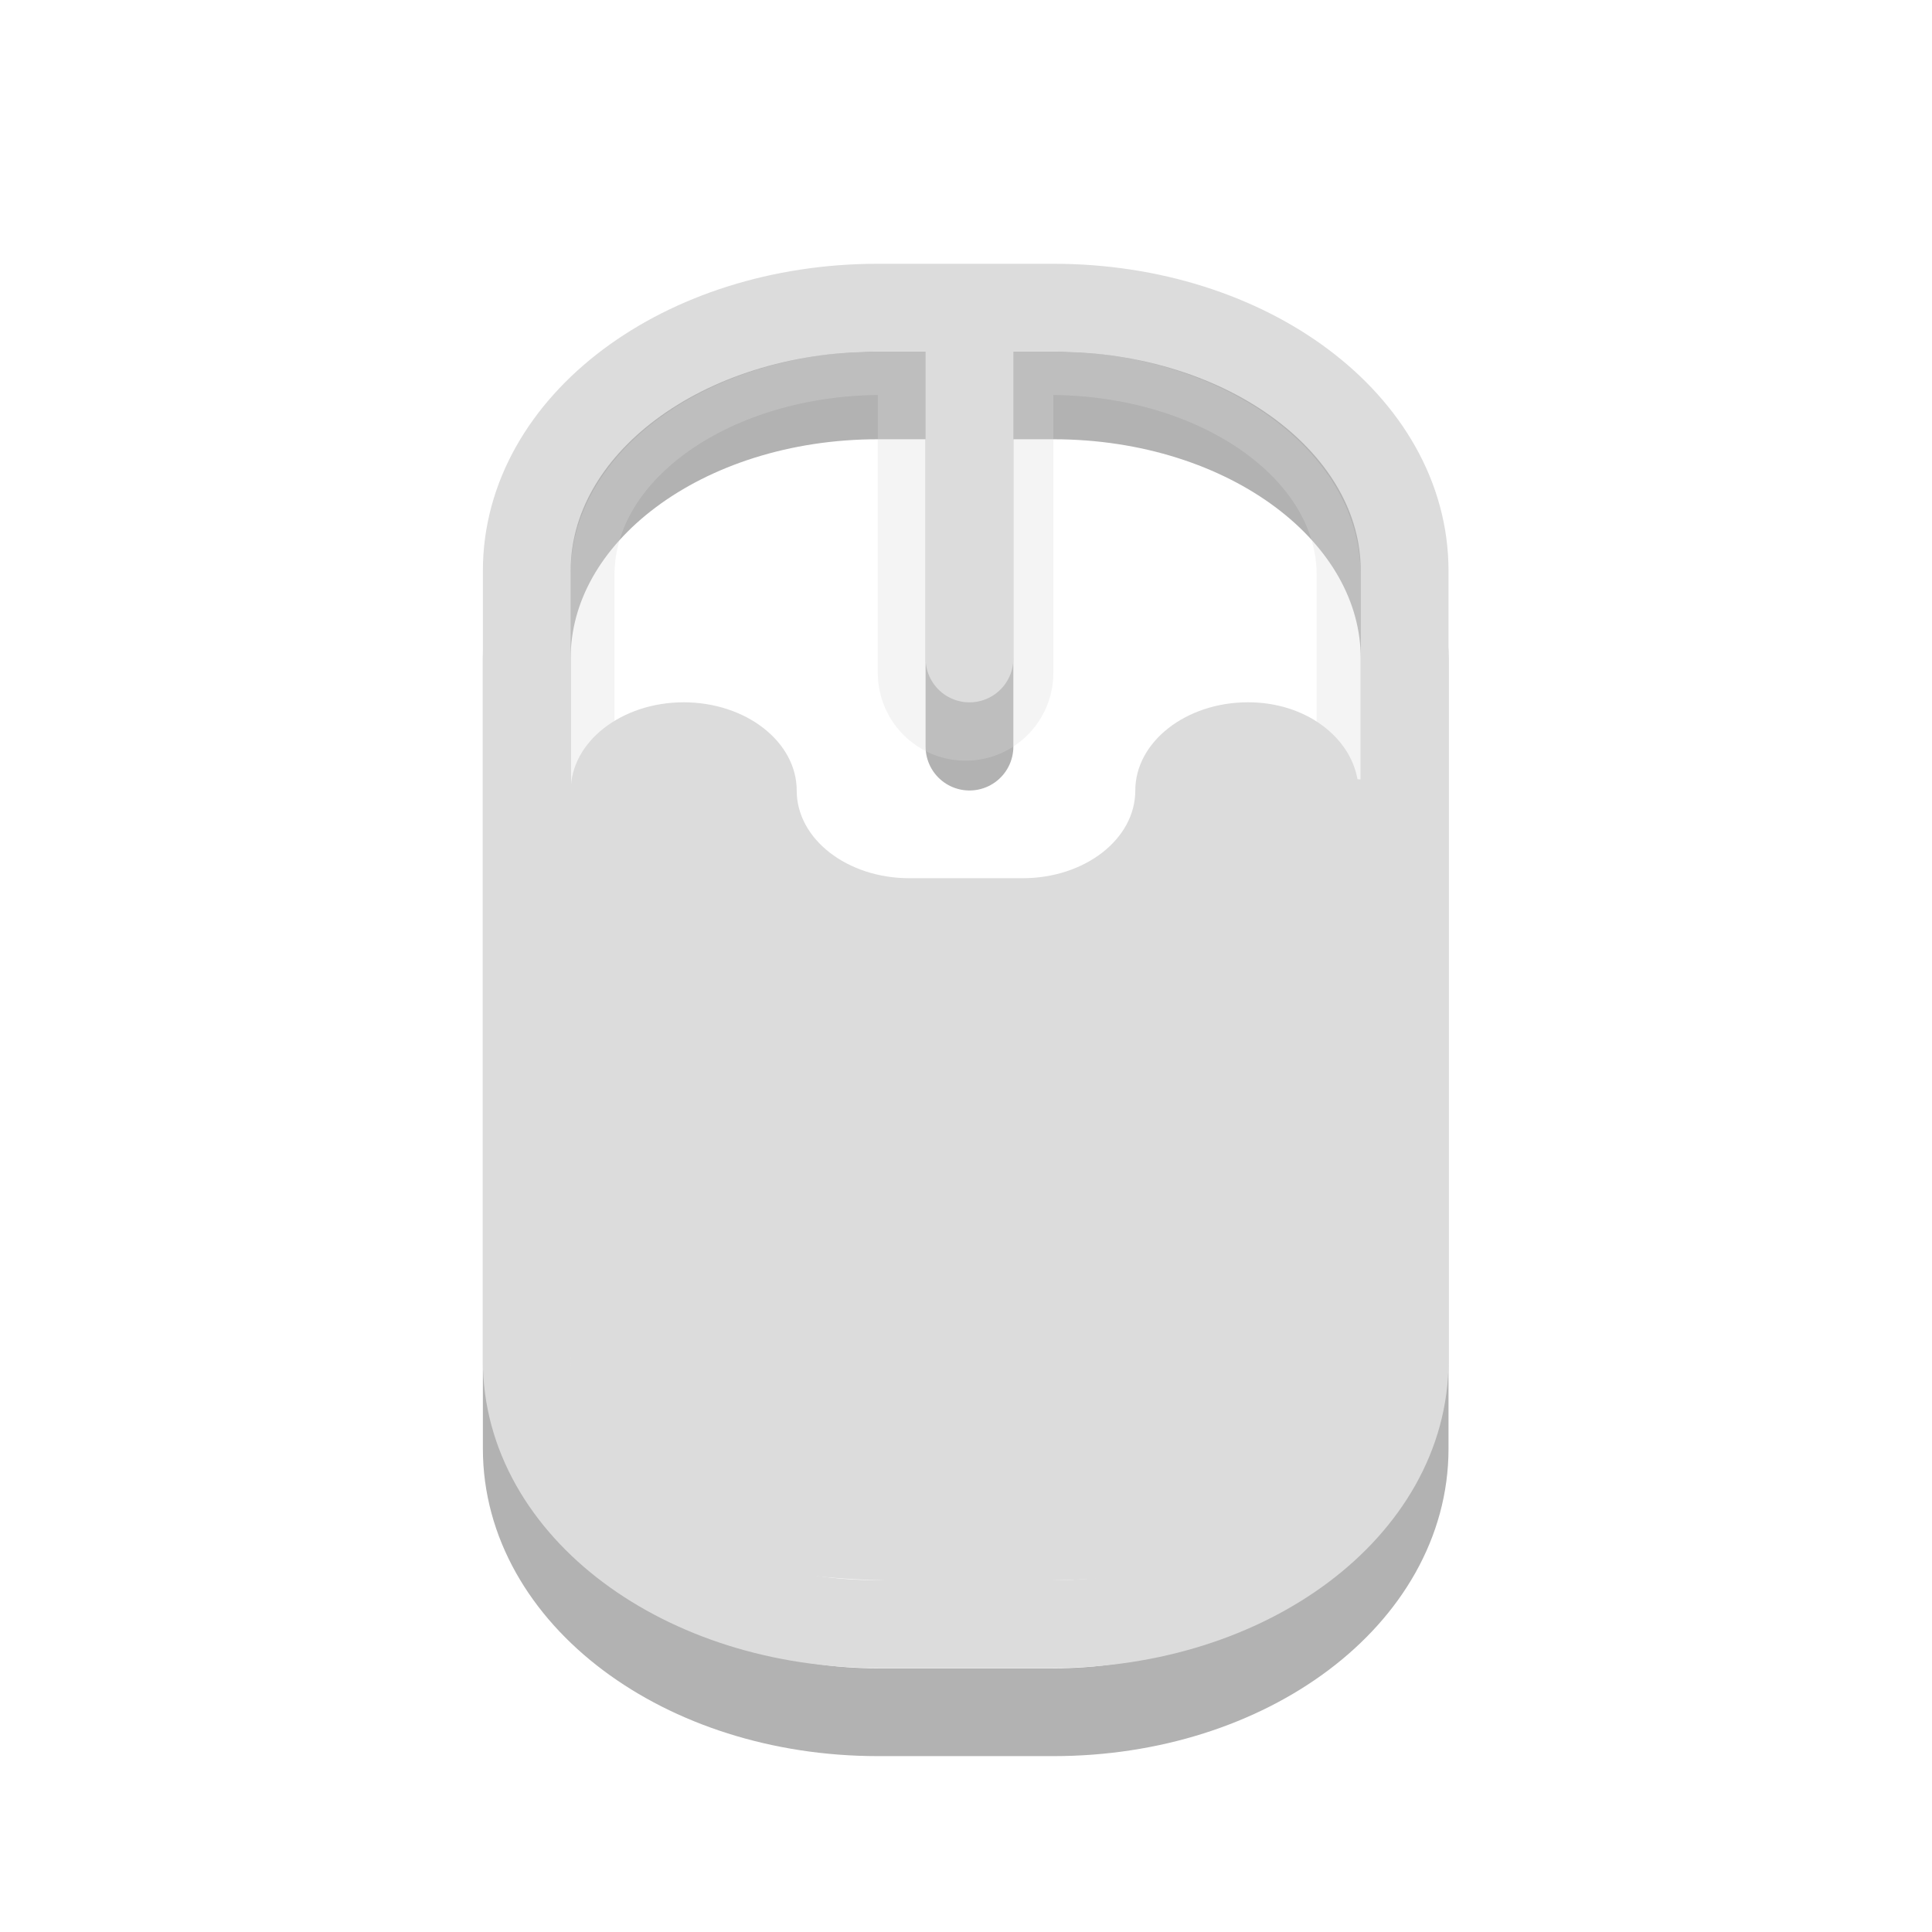 <svg xmlns="http://www.w3.org/2000/svg" xmlns:xlink="http://www.w3.org/1999/xlink" width="16" height="16" viewBox="0 0 16 16">
 <defs>
  <filter id="0" filterUnits="objectBoundingBox" x="0" y="0" width="16" height="16">
   <feColorMatrix type="matrix" in="SourceGraphic" values="0 0 0 0 1 0 0 0 0 1 0 0 0 0 1 0 0 0 1 0"/>
  </filter>
  <mask id="1">
   <g filter="url(#0)">
    <rect width="16" height="16" fill-opacity="0.302"/>
   </g>
  </mask>
  <clipPath id="2">
   <rect width="16" height="16"/>
  </clipPath>
  <g id="3" clip-path="url(#2)">
   <path d="M 12.5 5.334 L 12.5 8.665 " transform="matrix(0.727,0,0,0.727,-1.091,-0.727)" fill="none" stroke="#dcdcdc" stroke-linecap="round" stroke-width="2"/>
   <path d="M -16.453 8.251 L -7.547 8.251 C -6.28 8.251 -5.249 9.729 -5.249 11.549 L -5.249 13.451 C -5.249 15.271 -6.28 16.749 -7.547 16.749 L -16.453 16.749 C -17.72 16.749 -18.751 15.271 -18.751 13.451 L -18.751 11.549 C -18.751 9.729 -17.72 8.251 -16.453 8.251 Z " transform="matrix(0,-0.727,0.727,0,-1.091,-0.727)" fill="none" stroke="#dcdcdc" stroke-linecap="round" stroke-width="0.5"/>
  </g>
 </defs>
 <g>
  <path d="M 6.501 -1.499 L 8.499 -1.499 C 10.717 -1.499 12.5 -0.162 12.5 1.498 L 12.5 10.5 C 12.5 12.16 10.717 13.502 8.499 13.502 L 6.501 13.502 C 4.283 13.502 2.5 12.16 2.5 10.5 L 2.5 1.498 C 2.5 -0.162 4.283 -1.499 6.501 -1.499 Z M 7.543 -1.499 L 7.543 2.502 " transform="matrix(0.727,0,0,0.727,2.545,4.364)" stroke-opacity="0.302" fill="none" stroke="#000000" stroke-linecap="round"/>
  <use xlink:href="#3" mask="url(#1)"/>
  <path d="M 6.501 -2.498 L 8.499 -2.498 C 10.717 -2.498 12.5 -1.161 12.5 0.499 L 12.5 9.501 C 12.5 11.161 10.717 12.498 8.499 12.498 L 6.501 12.498 C 4.283 12.498 2.5 11.161 2.5 9.501 L 2.5 0.499 C 2.5 -1.161 4.283 -2.498 6.501 -2.498 Z M 7.543 -2.498 L 7.543 1.498 " transform="matrix(0.727,0,0,0.727,2.545,4.364)" fill="none" stroke="#dcdcdc" stroke-linecap="round"/>
  <path d="M 5.664 5.816 C 5.145 5.816 4.727 6.145 4.727 6.547 L 4.727 11.637 C 4.727 12.445 5.539 13.09 7.531 13.09 L 8.469 13.09 C 10.867 13.09 11.273 12.445 11.273 11.637 L 11.273 6.453 C 11.266 6.457 11.25 6.453 11.242 6.453 C 11.18 6.102 10.812 5.816 10.336 5.816 C 9.82 5.816 9.402 6.145 9.402 6.547 C 9.402 6.949 8.984 7.273 8.469 7.273 L 7.531 7.273 C 7.016 7.273 6.598 6.949 6.598 6.547 C 6.598 6.145 6.18 5.816 5.66 5.816 Z " fill="#dcdcdc" fill-rule="evenodd"/>
 </g>
</svg>
